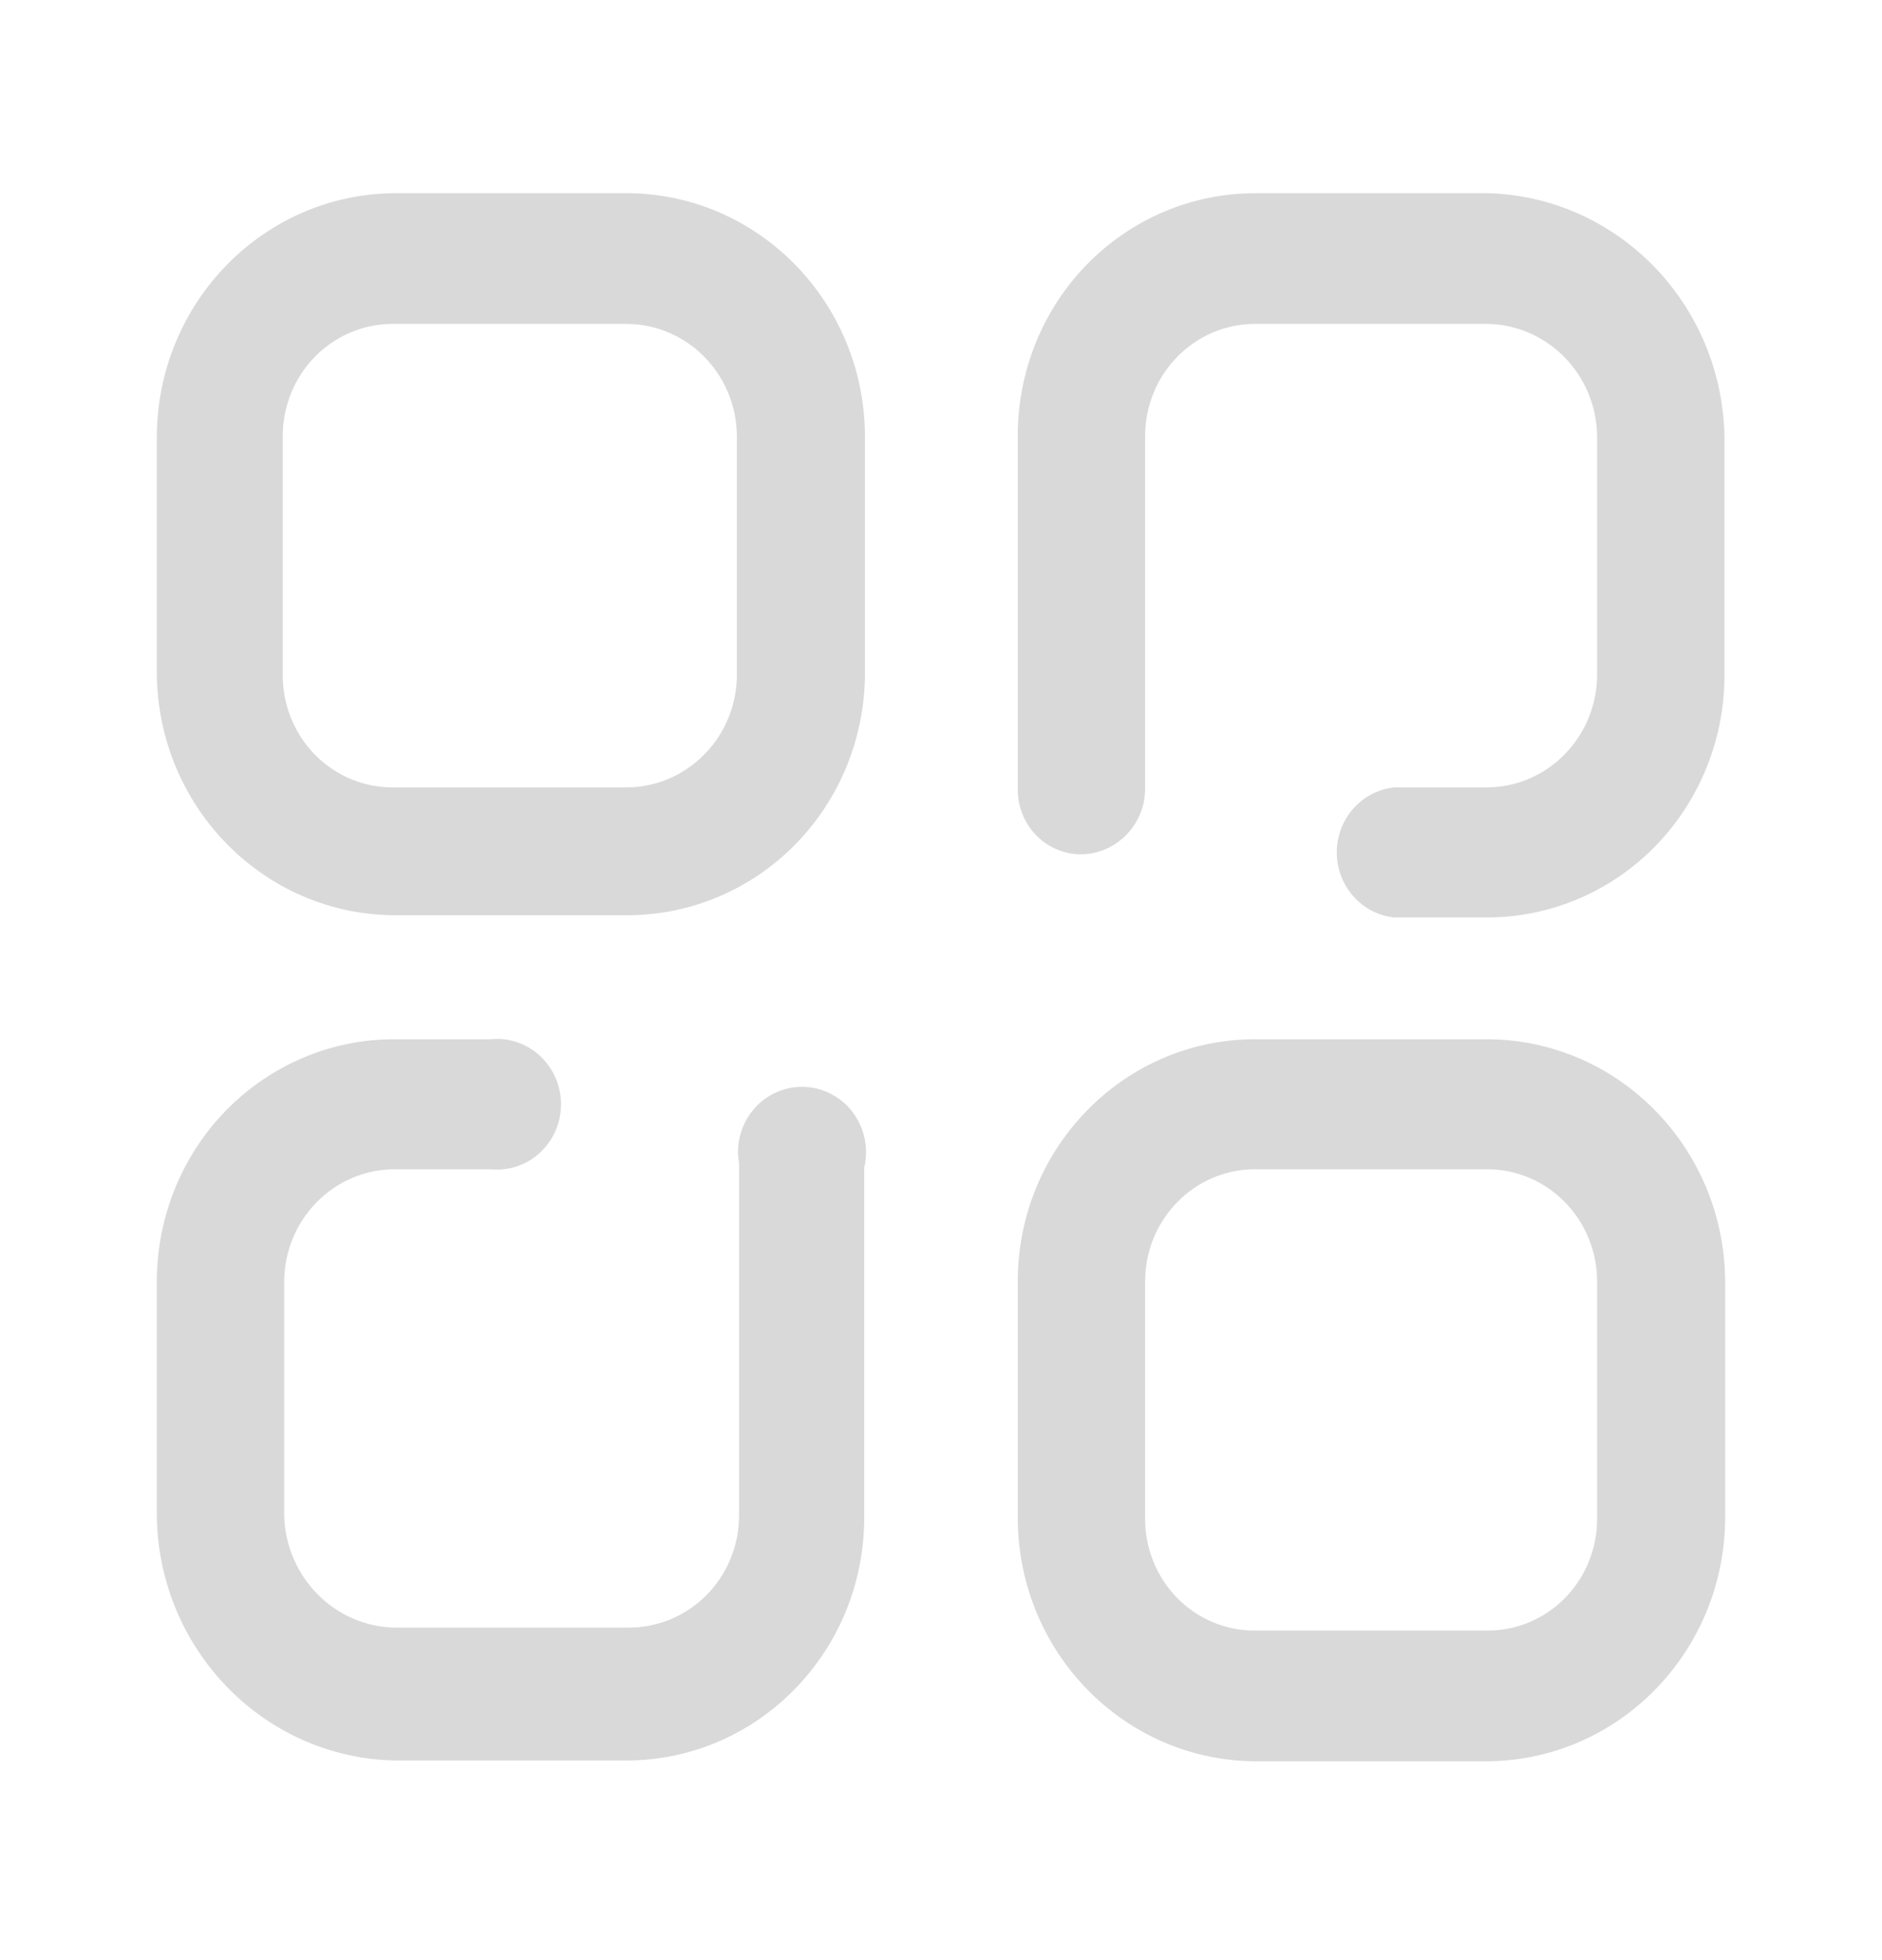 <svg width="24" height="25" viewBox="0 0 24 25" fill="none" xmlns="http://www.w3.org/2000/svg">
<path d="M18.965 13.255C20.636 13.26 21.99 14.638 22 16.344V19.366C21.99 21.073 20.637 22.454 18.965 22.464H16.005C14.334 22.453 12.984 21.071 12.979 19.366V16.344C12.979 14.638 14.334 13.255 16.005 13.255H18.965ZM6.251 13.255C6.561 13.221 6.864 13.371 7.03 13.642C7.196 13.912 7.196 14.256 7.03 14.526C6.864 14.797 6.561 14.947 6.251 14.913H5.035C4.259 14.913 3.629 15.552 3.624 16.344V19.328C3.644 20.113 4.265 20.744 5.035 20.759H8.014C8.387 20.761 8.746 20.611 9.011 20.343C9.276 20.074 9.425 19.709 9.425 19.328V14.847L9.412 14.735C9.398 14.439 9.54 14.153 9.79 13.991C10.072 13.809 10.434 13.82 10.704 14.018C10.975 14.217 11.1 14.563 11.021 14.894V19.356C11.021 21.067 9.662 22.454 7.986 22.454H5.035C3.373 22.419 2.034 21.053 2 19.356V16.344C2 15.523 2.32 14.736 2.889 14.156C3.459 13.577 4.231 13.252 5.035 13.255H6.251ZM18.965 14.913H16.005C15.231 14.913 14.603 15.553 14.603 16.344V19.366C14.601 19.746 14.748 20.111 15.011 20.38C15.274 20.649 15.632 20.799 16.005 20.797H18.965C19.338 20.799 19.695 20.649 19.959 20.38C20.222 20.111 20.369 19.746 20.367 19.366V16.344C20.367 15.964 20.219 15.6 19.956 15.332C19.693 15.064 19.337 14.913 18.965 14.913ZM18.965 2.464C20.623 2.504 21.956 3.869 21.991 5.562V8.575C22.001 9.394 21.691 10.184 21.131 10.77C20.57 11.356 19.805 11.691 19.002 11.701H17.777C17.362 11.656 17.047 11.298 17.047 10.872C17.047 10.446 17.362 10.089 17.777 10.043H18.965C19.341 10.041 19.7 9.885 19.963 9.611C20.226 9.338 20.372 8.968 20.367 8.584V5.562C20.357 4.776 19.735 4.142 18.965 4.131H16.005C15.231 4.131 14.603 4.772 14.603 5.562V10.081L14.594 10.185C14.531 10.593 14.183 10.901 13.768 10.896C13.552 10.891 13.347 10.798 13.199 10.638C13.051 10.478 12.972 10.264 12.979 10.043V5.562C12.977 4.741 13.294 3.953 13.862 3.372C14.43 2.791 15.201 2.464 16.005 2.464H18.965ZM7.995 2.464C9.669 2.469 11.025 3.853 11.03 5.562V8.584C11.03 9.405 10.71 10.192 10.141 10.771C9.571 11.351 8.799 11.675 7.995 11.673H5.035C3.364 11.668 2.01 10.289 2 8.584V5.562C2.01 3.855 3.363 2.474 5.035 2.464H7.995ZM7.995 4.131H5.035C4.658 4.124 4.295 4.271 4.026 4.54C3.757 4.809 3.605 5.178 3.606 5.562V8.584C3.598 8.974 3.746 9.349 4.016 9.625C4.285 9.9 4.653 10.051 5.035 10.043H7.995C8.371 10.041 8.73 9.885 8.993 9.611C9.257 9.338 9.402 8.968 9.397 8.584V5.562C9.392 4.774 8.767 4.137 7.995 4.131Z" fill="#D9D9D9"/>
</svg>
